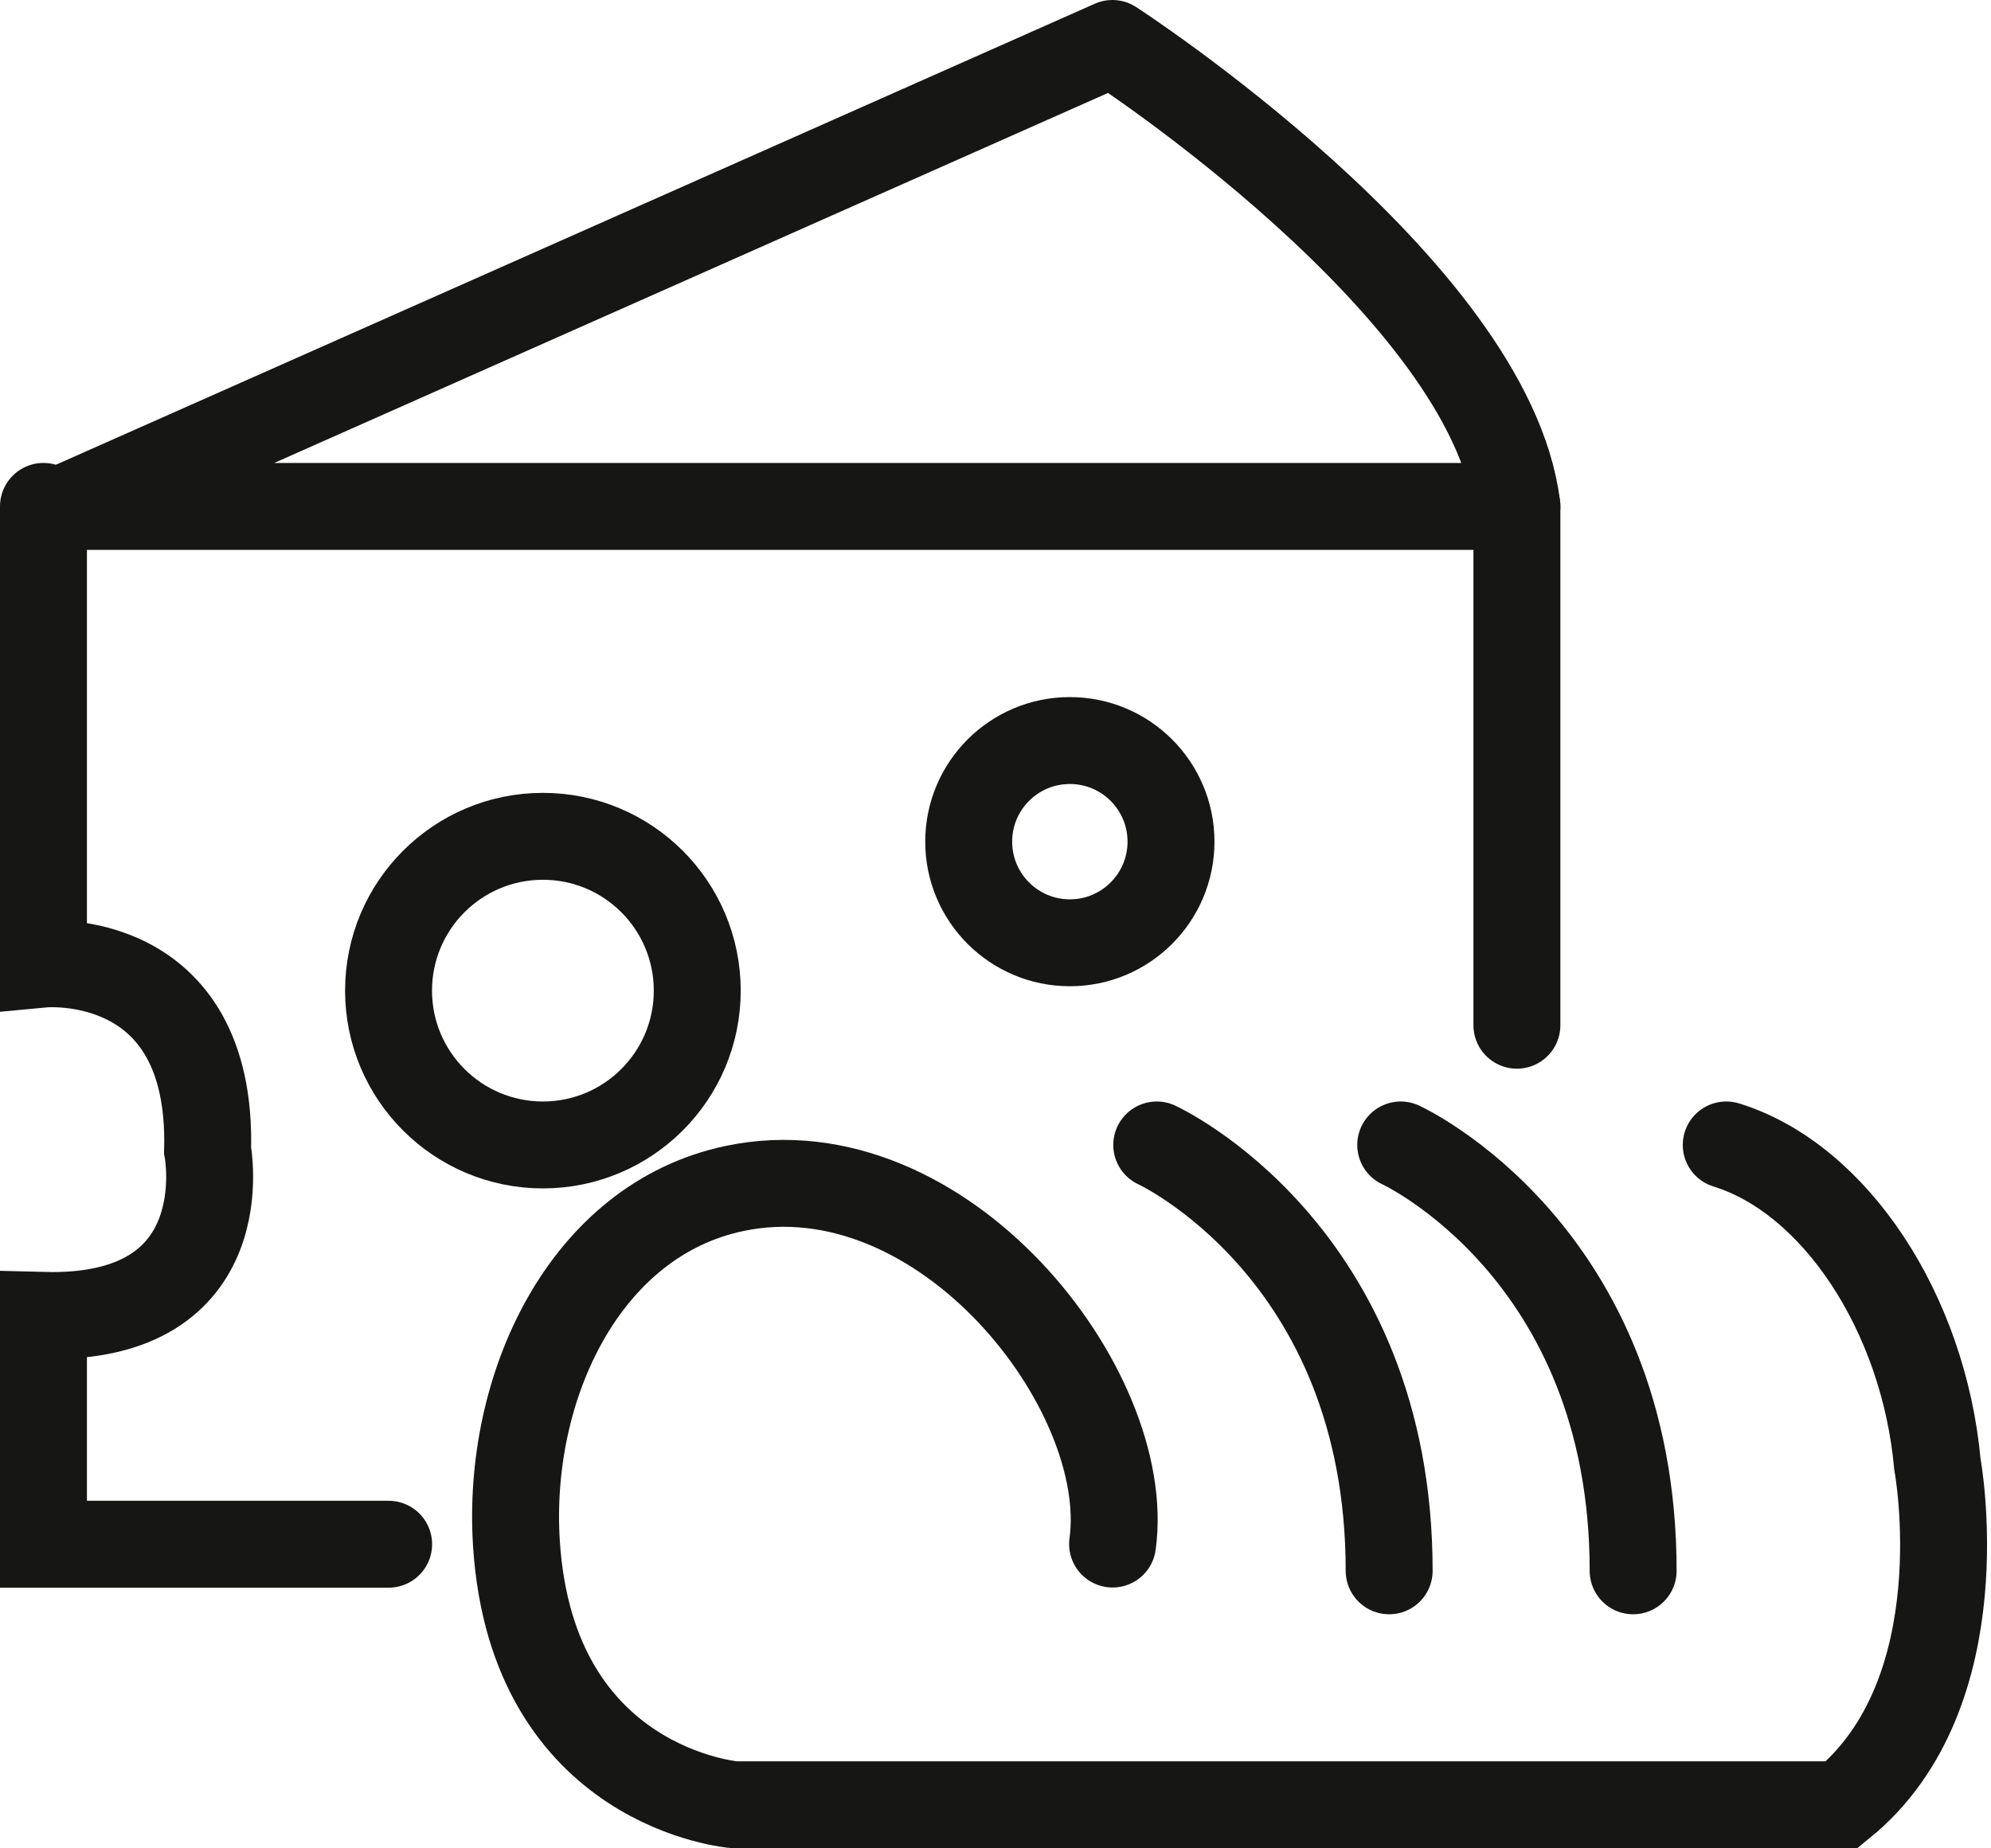 <svg xmlns="http://www.w3.org/2000/svg" width="45.805" height="42.531" viewBox="0 0 45.805 42.531"><defs><style>.a,.b{fill:none;stroke:#161615;stroke-linecap:round;stroke-width:2px;}.a{stroke-linejoin:round;}.b{stroke-miterlimit:10;}</style></defs><g transform="translate(-169.959 -156.821)"><path class="a" d="M171.551,168.474l24-10.653s8.694,5.633,9.306,10.653Z"/><path class="b" d="M170.959,168.474v10.531s3.9-.367,3.776,4.286c0,0,.755,3.918-3.776,3.8v5.265H178.9"/><line class="b" y2="11.939" transform="translate(204.857 168.474)"/><circle class="b" cx="2.327" cy="2.327" r="2.327" transform="translate(192.245 173.862)"/><circle class="b" cx="3.551" cy="3.551" r="3.551" transform="translate(178.898 176.066)"/><path class="b" d="M209.673,183.168c2.494.768,4.54,3.859,4.858,7.347,0,0,.979,5.266-2.2,7.837h-25.47s-4.653-.367-5.02-6c-.236-3.608,1.564-7.46,5.02-8.183,4.776-1,9.184,4.632,8.694,8.183"/><path class="b" d="M196.571,183.168s5.347,2.449,5.347,9.8"/><path class="b" d="M202.184,183.168s5.347,2.449,5.347,9.8"/></g></svg>